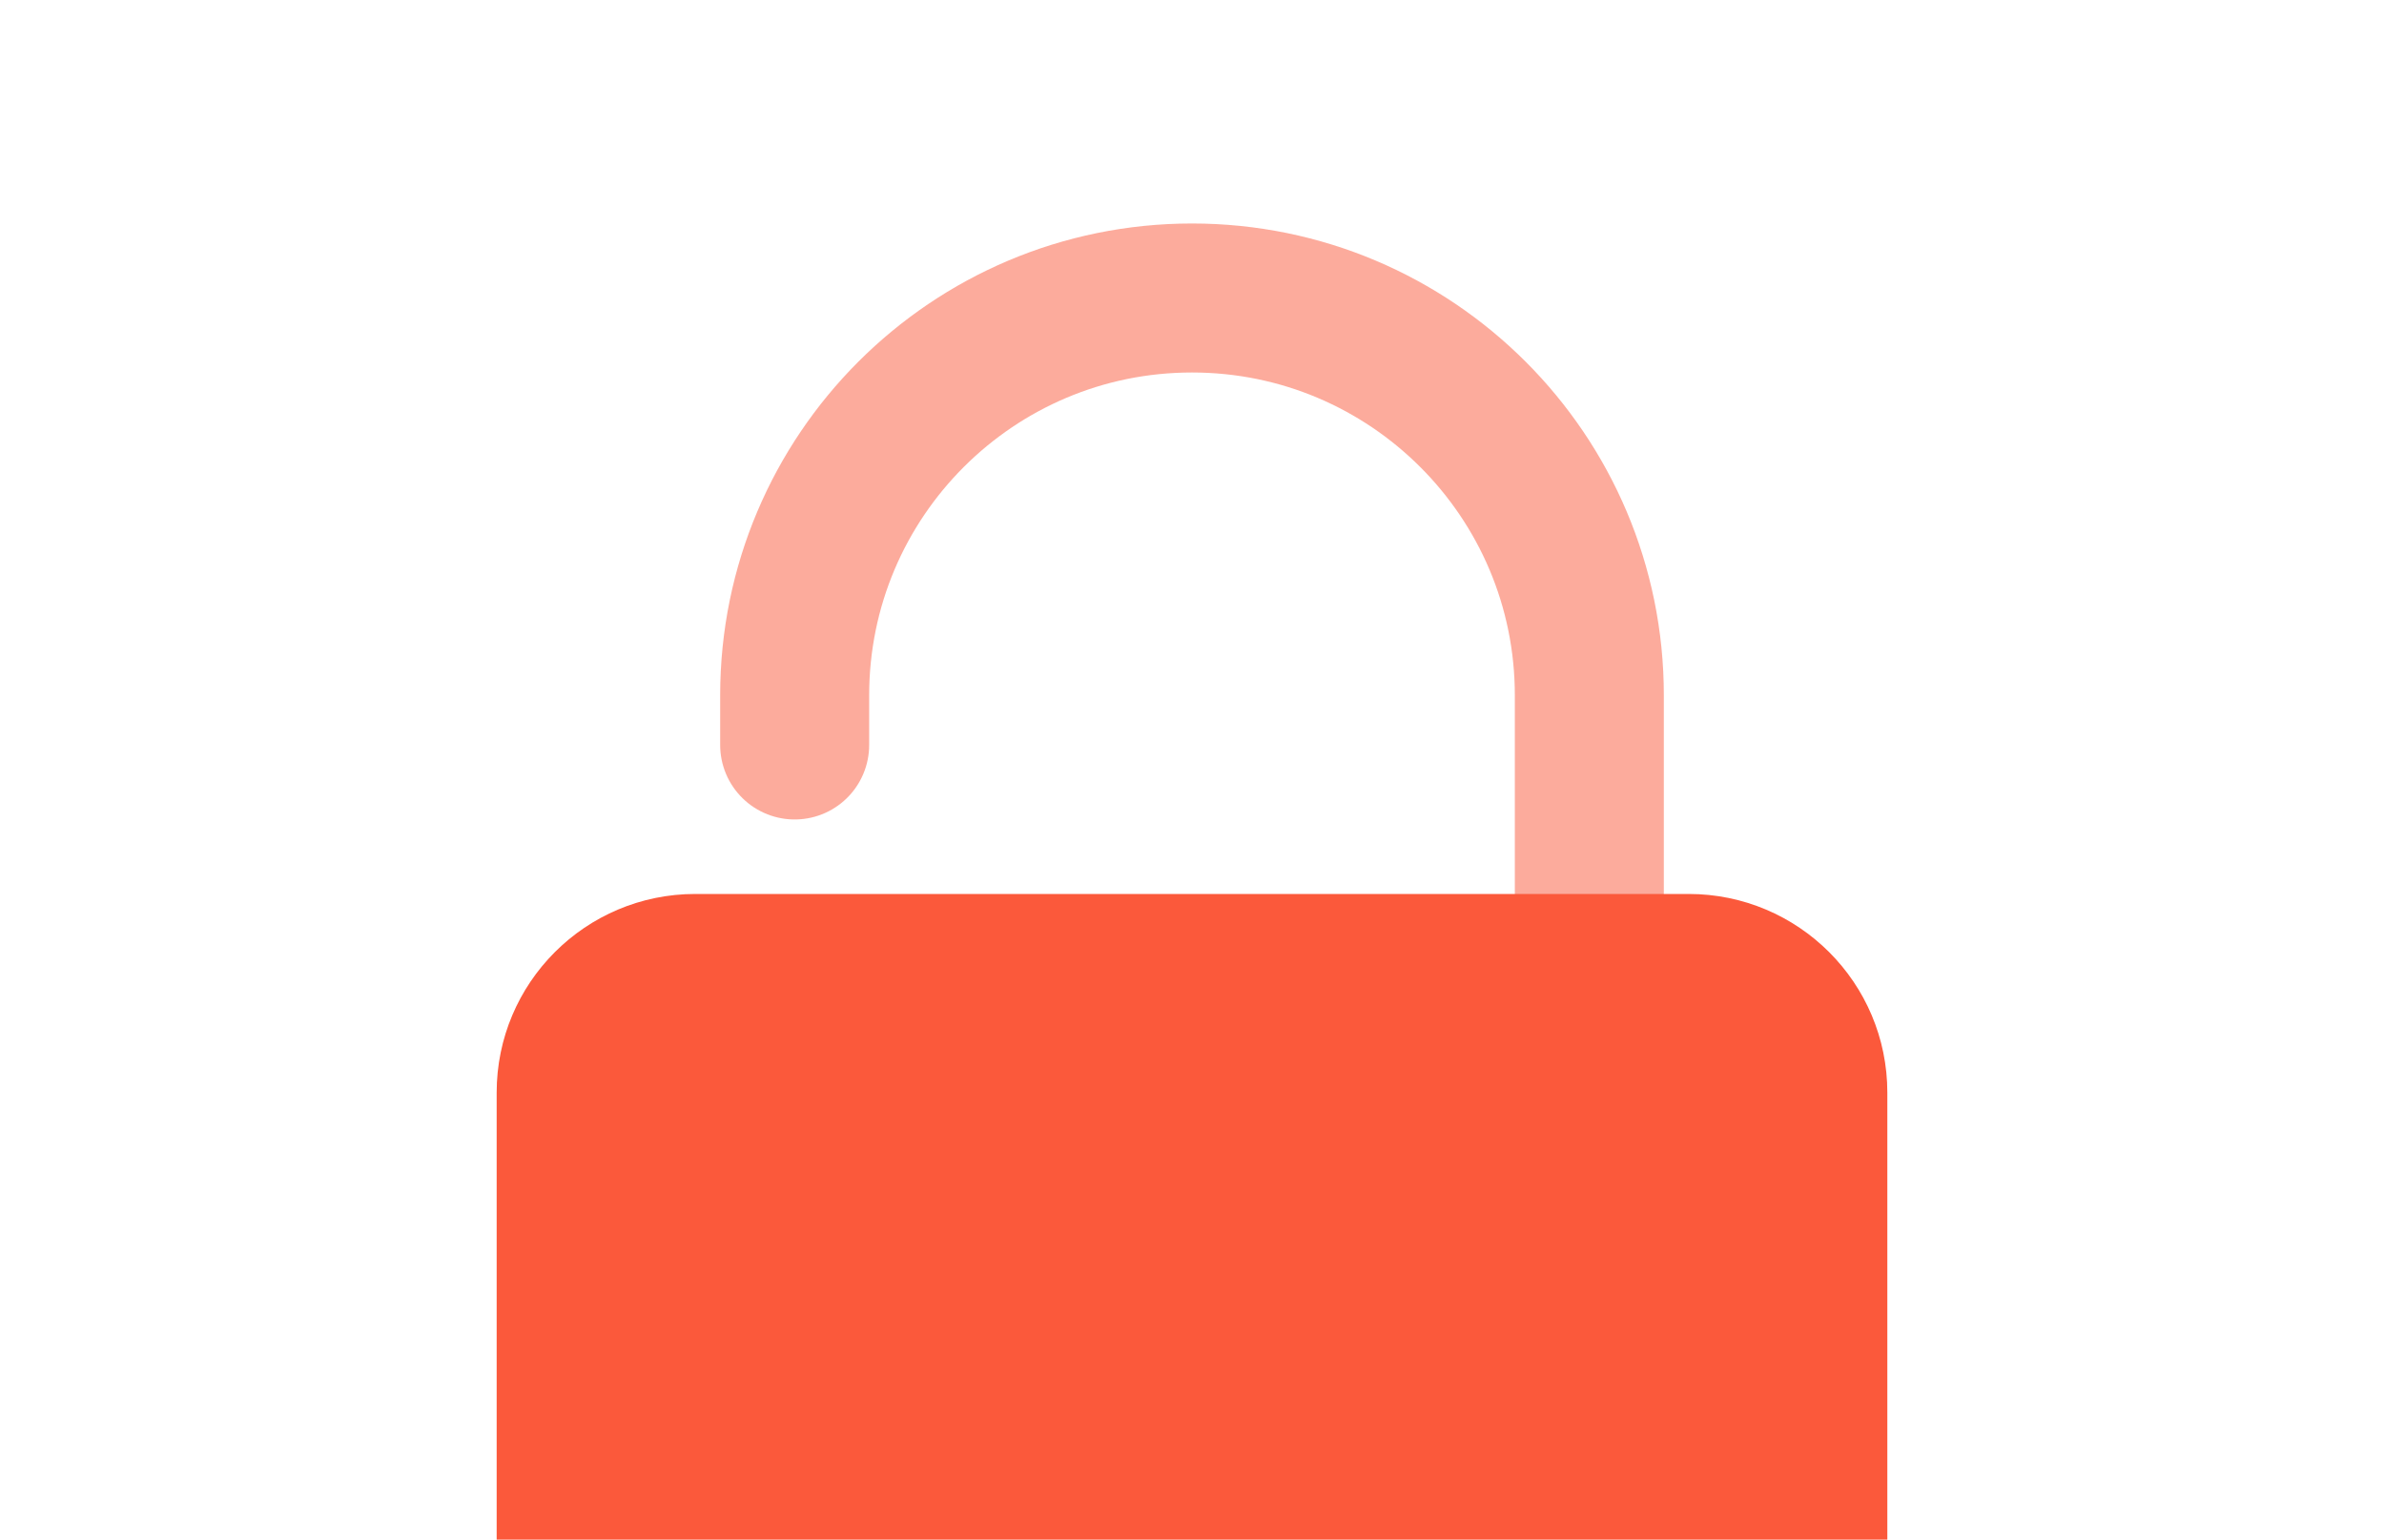 <svg width="48" height="31" viewBox="0 0 48 31" fill="none" xmlns="http://www.w3.org/2000/svg"><g clip-path="url(#clip0_179_10894)"><path opacity="0.5" d="M16 15V14C16 9.582 19.582 6 24 6C28.418 6 32 9.582 32 14V18" stroke="#FB593B" stroke-width="3" stroke-linecap="round" stroke-linejoin="round"/><path d="M34 42H14C11.79 42 10 40.21 10 38V22C10 19.79 11.79 18 14 18H34C36.21 18 38 19.79 38 22V38C38 40.21 36.21 42 34 42Z" fill="#FB593B"/></g><defs><clipPath id="clip0_179_10894"><rect width="48" height="48" fill="white"/></clipPath></defs></svg>
